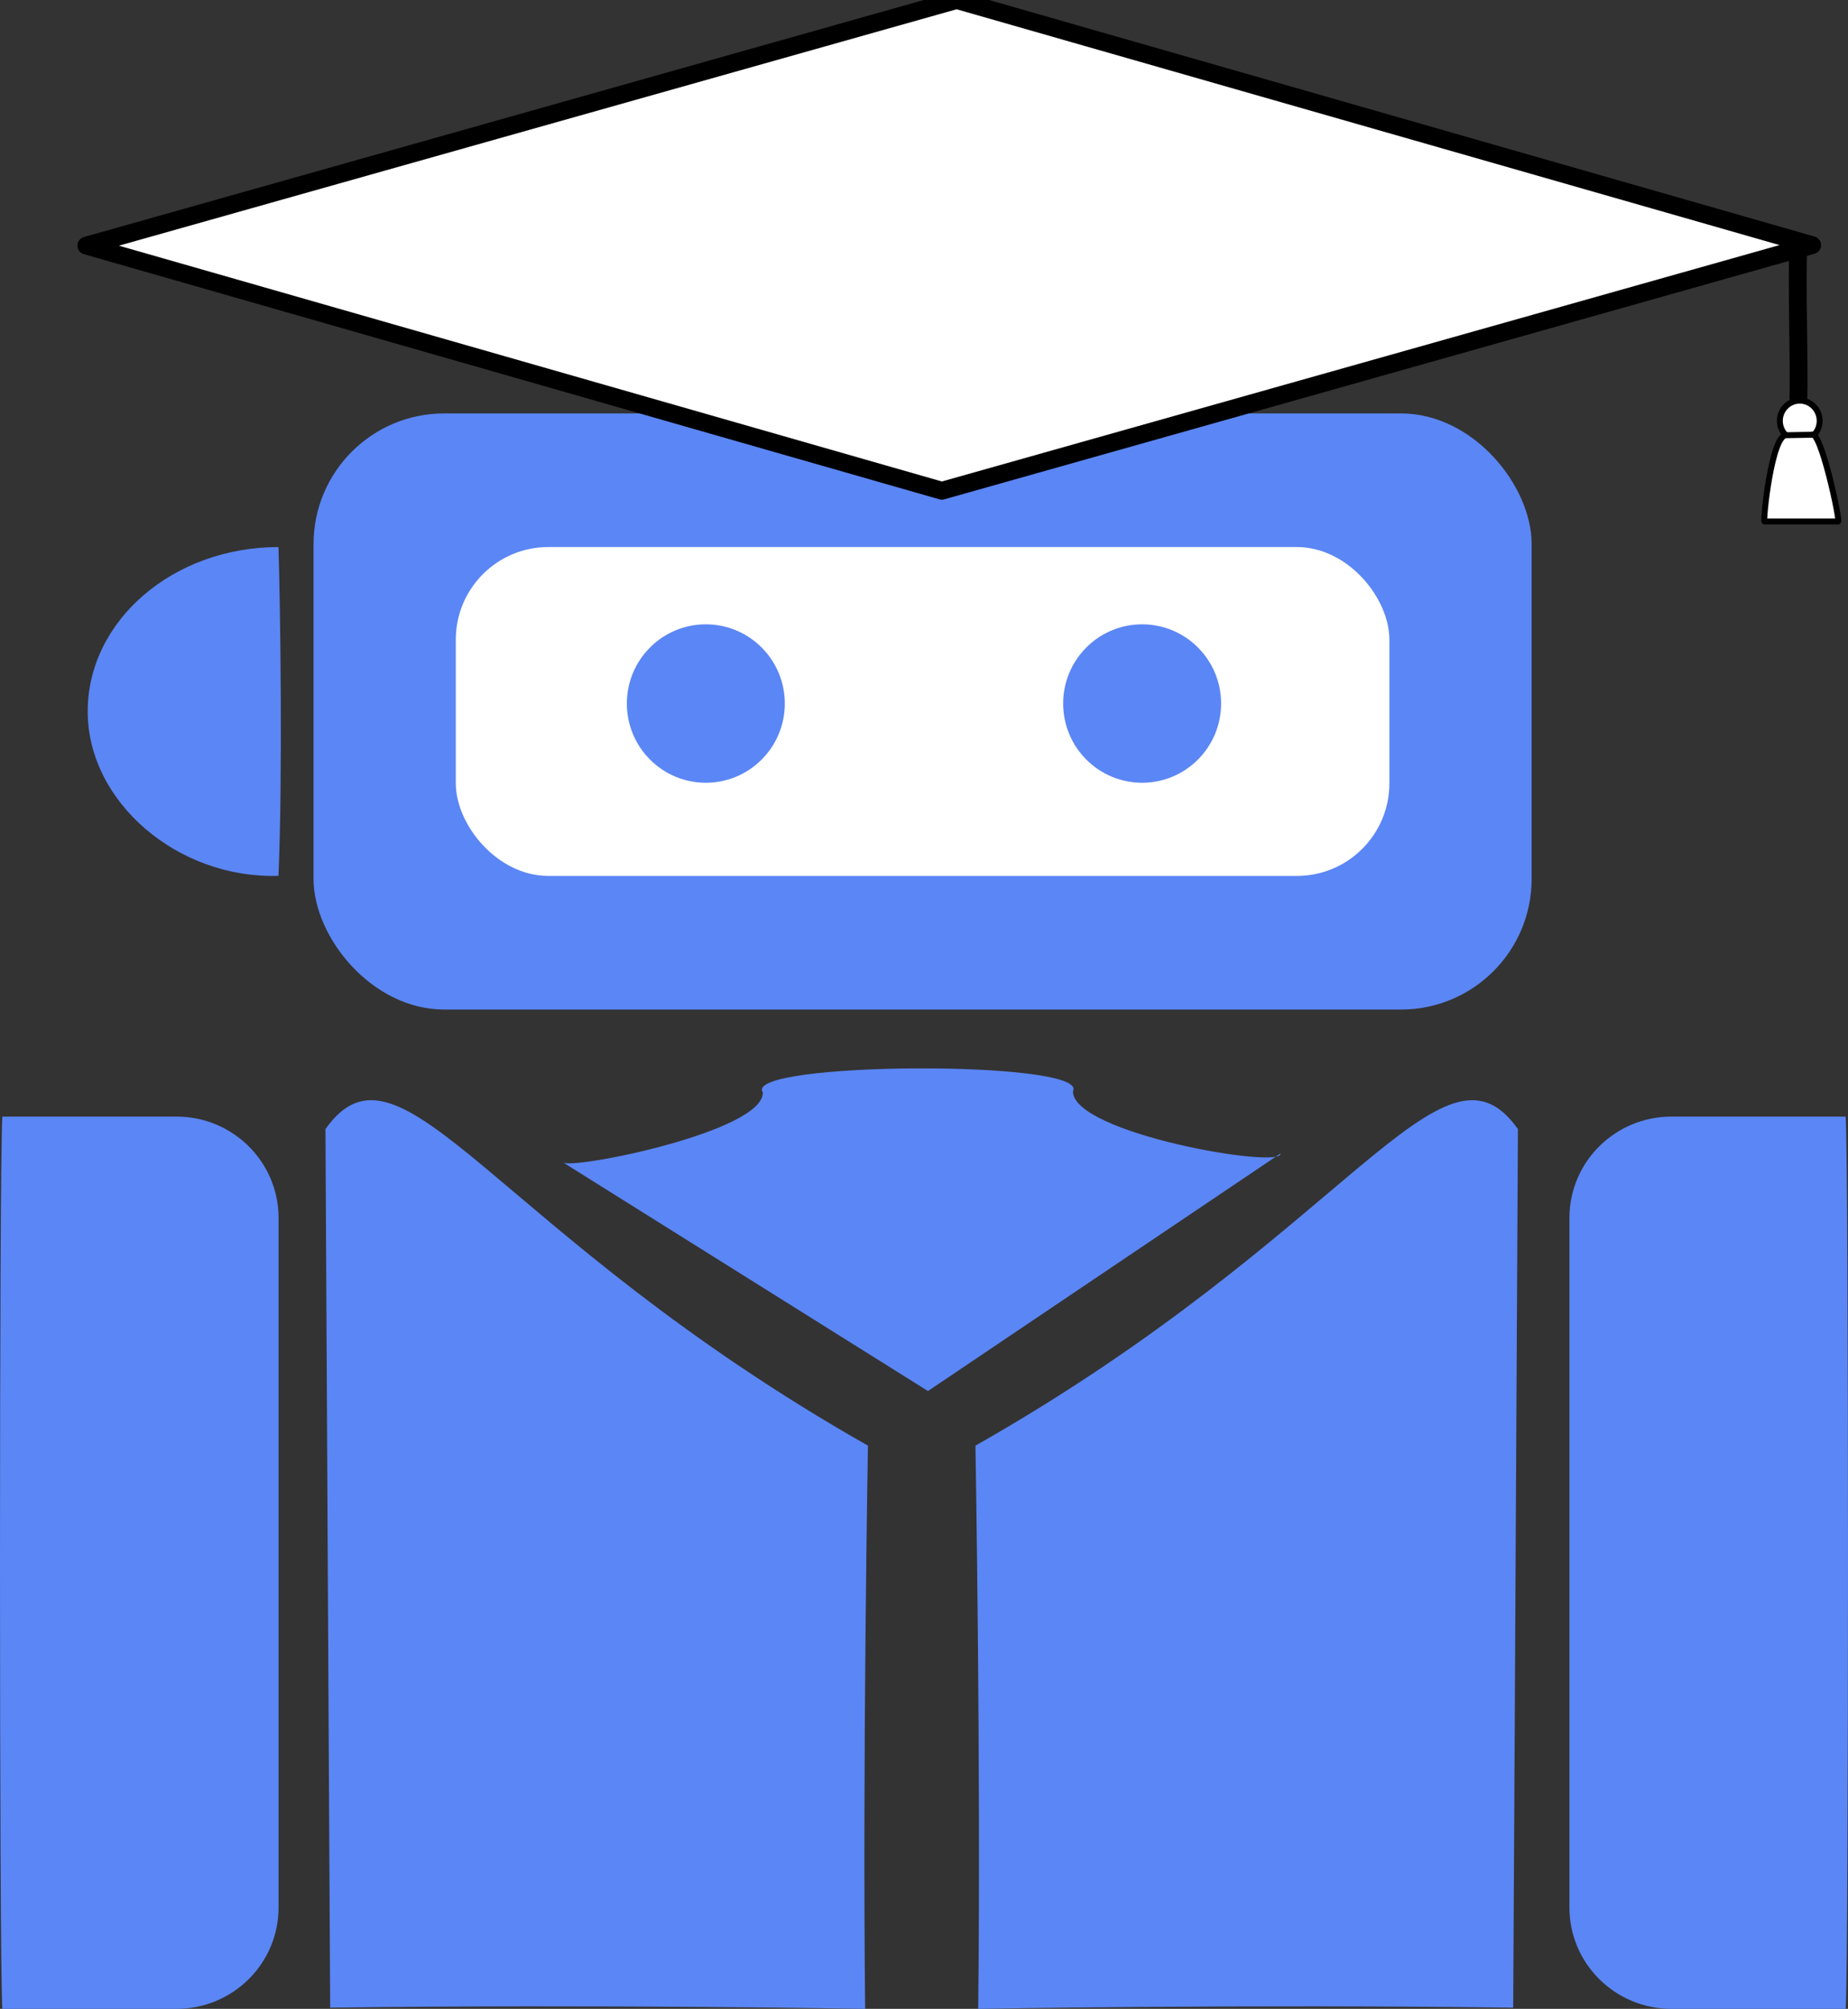 <?xml version="1.0" encoding="utf-8"?>
<svg xmlns="http://www.w3.org/2000/svg" viewBox="94.508 81.024 310.984 337.952" xmlns:bx="https://boxy-svg.com" width="310.984px" height="337.952px"><rect x="94.508" y="81.024" width="310.984" height="337.952" fill="#333333" stroke="none"/><defs><bx:export><bx:file format="svg" path="logo.svg"/></bx:export></defs><g transform="matrix(1, 0, 0, 1, -19.686, 7.075)"><g transform="matrix(1, 0, 0, 1, 19.297, 27.202)"><g transform="matrix(1, 0, 0, 1, 6.773, -19.236)"><g transform="matrix(1, 0, 0, 1, -0.659, 0)"><path style="stroke: rgb(0, 0, 0); fill: rgb(91, 134, 245); stroke-width: 0px;" d="M 143.552 255.927 C 143.867 318.053 144.348 403.737 144.348 403.737 C 190.058 403.138 234.374 403.935 234.374 403.935 C 233.909 363.072 234.839 309.184 234.839 309.184 C 171.725 273.379 156.36 237.878 143.552 255.927 Z"/><path style="stroke: rgb(0, 0, 0); fill: rgb(91, 134, 245); stroke-width: 0px;" d="M 252.933 399.079 C 253.248 336.953 253.729 251.269 253.729 251.269 C 299.439 251.868 343.755 251.071 343.755 251.071 C 343.29 291.934 344.22 345.822 344.22 345.822 C 281.106 381.627 265.741 417.128 252.933 399.079 Z" transform="matrix(-1, 0, 0, -1, 597.153, 655.006)"/></g><path style="stroke: rgb(0, 0, 0); fill: rgb(91, 134, 245); stroke-width: 0px;" d="M 182.85 261.521 C 184.288 262.839 216.763 256.333 216.49 249.746 C 212.986 244.56 271.438 244.261 268.685 249.546 C 268.535 256.657 304.018 262.757 303.601 260.046 L 244.283 300 L 182.85 261.521 Z"/></g><path d="M 95.295 234.596 L 124.607 234.596 C 134.088 234.596 141.774 242.226 141.774 251.637 L 141.774 367.658 C 141.774 377.069 134.088 384.699 124.607 384.699 L 95.295 384.699 C 94.764 378.633 94.764 241.258 95.295 234.596 Z" style="stroke: rgb(0, 0, 0); fill: rgb(91, 134, 245); stroke-width: 0px;"/><path d="M 359.401 384.699 L 388.713 384.699 C 398.194 384.699 405.88 377.069 405.88 367.658 L 405.88 251.637 C 405.88 242.226 398.194 234.596 388.713 234.596 L 359.401 234.596 C 358.87 240.662 358.87 378.037 359.401 384.699 Z" style="stroke: rgb(0, 0, 0); fill: rgb(91, 134, 245); stroke-width: 0px;" transform="matrix(-1, 0, 0, -1, 764.883, 619.295)"/></g><rect x="166.958" y="143.502" width="204.983" height="100.284" style="stroke: rgb(0, 0, 0); fill: rgb(91, 134, 245); stroke-width: 0px;" rx="21.978" ry="21.978"/><path d="M 161.053 165.981 C 161.369 175.918 161.782 204.587 161.053 221.291 C 144.159 221.836 128.952 208.91 128.952 193.636 C 128.952 178.363 143.324 165.981 161.053 165.981 Z" style="stroke: rgb(0, 0, 0); fill: rgb(91, 134, 245); stroke-width: 0px;"/><path d="M 410.013 221.307 C 410.329 211.37 410.742 182.701 410.013 165.997 C 393.119 165.452 377.912 178.378 377.912 193.652 C 377.912 208.925 392.284 221.307 410.013 221.307 Z" style="stroke: rgb(0, 0, 0); fill: rgb(91, 134, 245); stroke-width: 0px; stroke-linejoin: round; transform-box: fill-box; transform-origin: 50% 50%;" transform="matrix(-1, 0, 0, -1, -0, 0)"/><rect x="190.897" y="165.979" width="157.104" height="55.328" style="stroke: rgb(0, 0, 0); fill: rgb(255, 255, 255); stroke-width: 0px;" rx="15.573" ry="15.573"/><circle style="stroke: rgb(0, 0, 0); fill: rgb(91, 134, 245); stroke-width: 0px;" transform="matrix(0.365, 0, 0, 0.366, 20.835, 127.085)" cx="581.2" cy="178.2" r="36.41"/><circle style="stroke: rgb(0, 0, 0); fill: rgb(91, 134, 245); stroke-width: 0px;" transform="matrix(0.365, 0, 0, 0.366, 94.255, 127.085)" cx="581.2" cy="178.2" r="36.41"/><g transform="matrix(1, 0, 0, 1, 21.561, 29.701)" style=""><path d="M 107.163 85.568 L 253.619 44.248 L 397.586 85.488 L 251.131 126.808 L 107.163 85.568 Z" style="stroke: rgb(0, 0, 0); stroke-miterlimit: 5.82; fill: rgb(255, 255, 255); stroke-linejoin: round; paint-order: fill; stroke-width: 3px;"/><g transform="matrix(1, 0, 0, 1, 0.632, -3.802)"><path style="stroke: rgb(0, 0, 0); stroke-miterlimit: 5.82; fill: rgb(255, 255, 255); stroke-width: 3px;" d="M 394.636 89.158 C 394.321 95.672 394.813 109.565 394.636 115.301"/><circle style="stroke: rgb(0, 0, 0); stroke-miterlimit: 5.82; stroke-width: 16.906px; fill: rgb(255, 255, 255);" transform="matrix(0.059, 0, 0, 0.06, 348.846, 96.448)" cx="780" cy="373.4" r="56.8"/><path d="M 392.634 121.265 L 396.868 121.19 C 398.384 120.204 401.668 135.56 401.328 135.781 L 388.93 135.781 C 388.631 135.752 390.142 121.024 392.634 121.265 Z" style="stroke: rgb(0, 0, 0); stroke-miterlimit: 5.82; fill: rgb(255, 255, 255);"/></g></g></g></svg>
